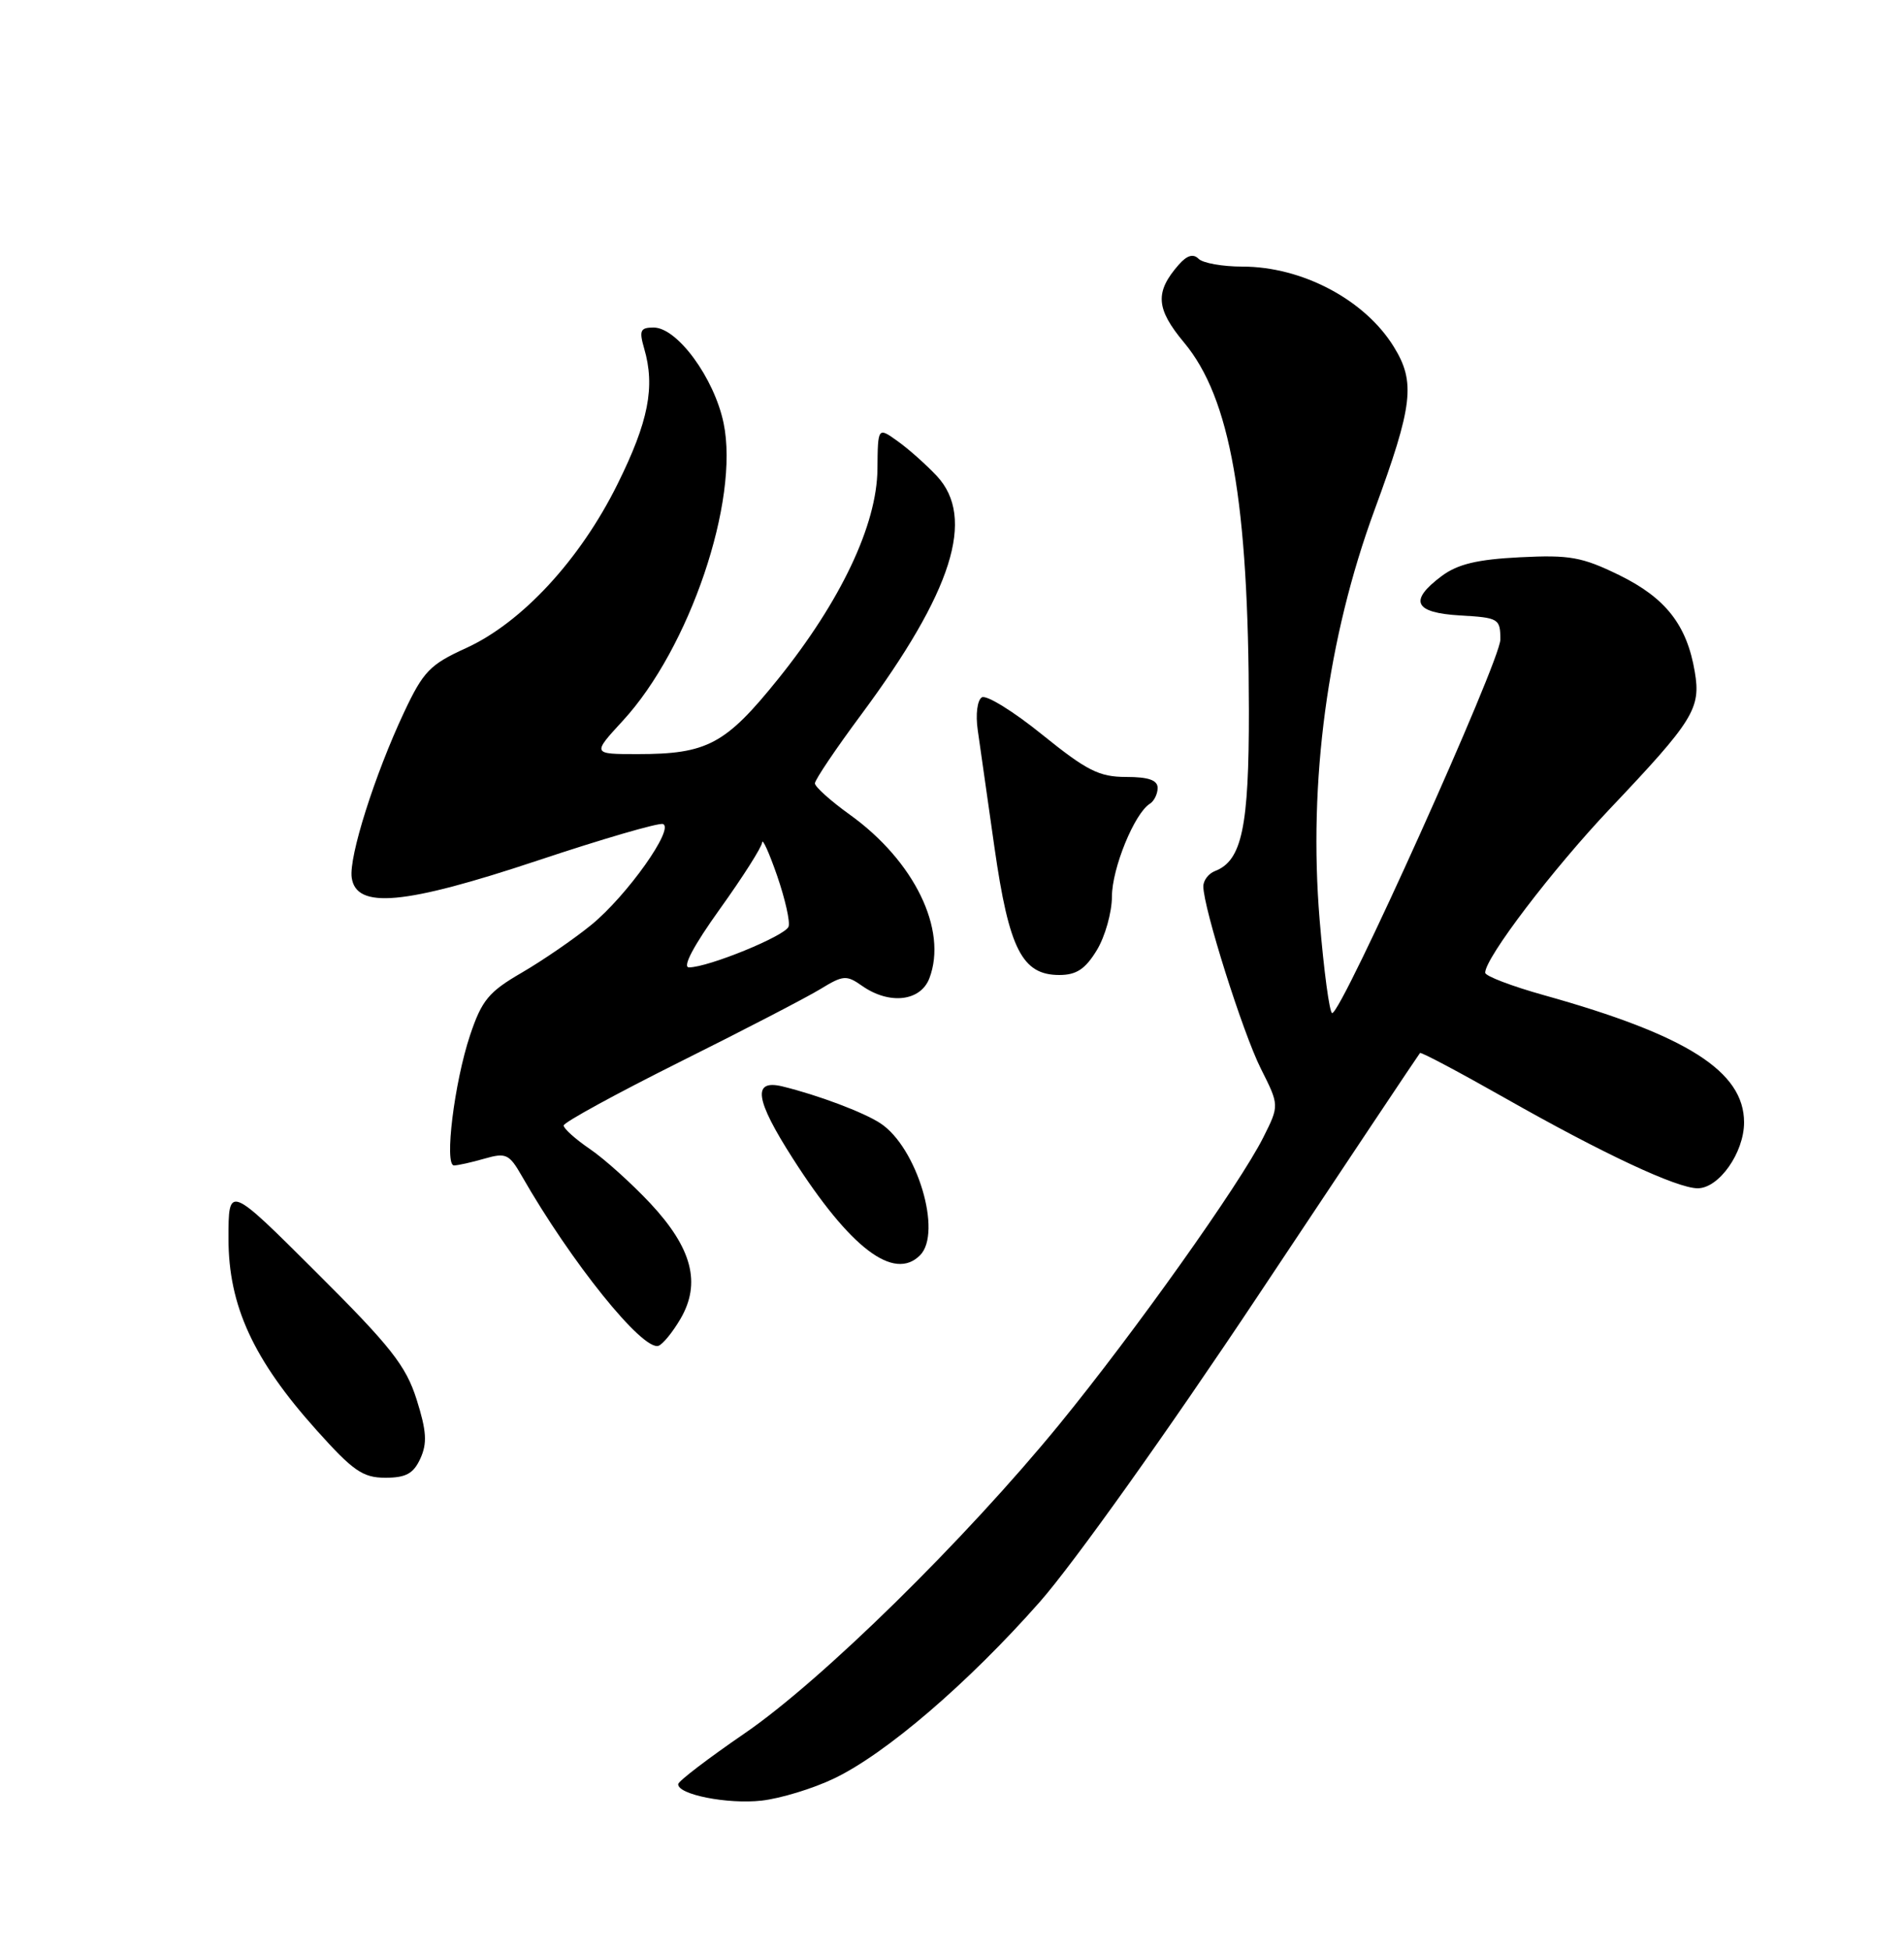 <?xml version="1.0" encoding="UTF-8" standalone="no"?>
<!DOCTYPE svg PUBLIC "-//W3C//DTD SVG 1.1//EN" "http://www.w3.org/Graphics/SVG/1.1/DTD/svg11.dtd" >
<svg xmlns="http://www.w3.org/2000/svg" xmlns:xlink="http://www.w3.org/1999/xlink" version="1.1" viewBox="0 0 250 256">
 <g >
 <path fill="currentColor"
d=" M 109.52 233.48 C 116.32 230.23 127.14 220.94 136.52 210.31 C 140.94 205.30 153.33 187.92 165.25 170.00 C 176.77 152.68 186.31 138.38 186.45 138.24 C 186.59 138.09 191.60 140.75 197.60 144.15 C 210.44 151.44 220.18 156.00 222.91 156.00 C 225.71 156.00 229.00 151.32 229.00 147.35 C 229.00 140.66 221.51 135.90 202.76 130.66 C 198.50 129.47 195.01 128.14 195.01 127.70 C 194.99 125.77 203.86 114.12 211.43 106.13 C 222.37 94.59 223.35 93.01 222.53 88.20 C 221.50 82.06 218.71 78.49 212.60 75.50 C 207.72 73.12 206.11 72.83 199.57 73.16 C 193.97 73.44 191.40 74.06 189.30 75.62 C 184.93 78.89 185.67 80.45 191.75 80.80 C 196.79 81.09 197.00 81.22 197.00 83.97 C 197.00 86.77 176.18 133.00 174.92 133.00 C 174.57 133.00 173.83 127.49 173.27 120.75 C 171.77 102.60 174.30 83.76 180.48 66.95 C 185.53 53.21 185.89 50.17 183.00 45.51 C 179.20 39.35 170.97 35.00 163.13 35.00 C 160.53 35.00 157.94 34.54 157.38 33.98 C 156.68 33.28 155.86 33.52 154.79 34.73 C 151.61 38.35 151.76 40.52 155.47 44.97 C 161.55 52.25 163.95 65.85 163.98 93.30 C 164.00 108.57 163.07 112.99 159.54 114.35 C 158.69 114.67 158.00 115.58 158.00 116.36 C 158.00 119.16 163.17 135.55 165.55 140.29 C 167.98 145.12 167.98 145.12 165.88 149.31 C 162.79 155.47 148.93 174.96 139.09 187.00 C 126.70 202.15 107.88 220.63 97.80 227.54 C 93.02 230.82 89.08 233.82 89.05 234.22 C 88.95 235.59 95.52 236.89 100.00 236.39 C 102.47 236.11 106.76 234.81 109.52 233.48 Z  M 55.20 191.47 C 56.11 189.46 56.01 187.87 54.70 183.72 C 53.29 179.28 51.32 176.78 41.52 167.02 C 30.00 155.53 30.00 155.53 30.00 162.61 C 30.00 171.40 33.26 178.50 41.56 187.75 C 46.37 193.12 47.64 194.00 50.60 194.00 C 53.31 194.00 54.29 193.46 55.20 191.47 Z  M 89.35 173.14 C 92.08 168.46 90.88 163.86 85.39 157.98 C 82.92 155.35 79.36 152.14 77.46 150.85 C 75.57 149.56 74.01 148.17 74.01 147.76 C 74.00 147.36 80.86 143.61 89.25 139.42 C 97.64 135.24 105.95 130.93 107.73 129.84 C 110.71 128.02 111.14 127.98 113.20 129.43 C 116.77 131.93 120.87 131.47 122.03 128.43 C 124.45 122.07 120.06 113.04 111.58 106.95 C 109.06 105.14 107.00 103.29 107.00 102.84 C 107.00 102.38 109.74 98.31 113.09 93.80 C 125.07 77.64 128.13 67.98 123.00 62.48 C 121.62 61.01 119.32 58.96 117.88 57.93 C 115.26 56.05 115.26 56.05 115.21 61.59 C 115.15 68.89 110.39 78.93 102.16 89.15 C 95.26 97.72 92.86 99.00 83.72 99.00 C 77.75 99.00 77.75 99.00 81.77 94.63 C 90.54 85.12 97.12 65.70 95.01 55.55 C 93.78 49.63 88.93 43.00 85.82 43.00 C 84.07 43.00 83.90 43.39 84.58 45.75 C 86.05 50.78 85.15 55.35 81.09 63.54 C 76.18 73.47 68.52 81.75 61.18 85.09 C 56.45 87.24 55.58 88.15 53.06 93.50 C 49.20 101.72 45.79 112.47 46.18 115.22 C 46.77 119.38 53.09 118.80 70.57 112.98 C 79.06 110.15 86.47 107.99 87.04 108.18 C 88.63 108.71 82.31 117.61 77.64 121.42 C 75.36 123.28 71.25 126.10 68.50 127.70 C 64.17 130.21 63.26 131.31 61.72 135.91 C 59.65 142.10 58.31 153.00 59.61 153.00 C 60.11 153.00 61.91 152.60 63.61 152.11 C 66.43 151.30 66.86 151.50 68.50 154.36 C 74.99 165.71 84.38 177.37 86.46 176.68 C 87.02 176.49 88.32 174.90 89.35 173.14 Z  M 120.80 164.80 C 123.77 161.83 120.41 150.62 115.60 147.47 C 113.37 146.01 107.44 143.78 102.75 142.63 C 98.75 141.66 99.13 144.33 104.10 152.09 C 111.63 163.87 117.37 168.23 120.80 164.80 Z  M 144.01 124.75 C 145.10 122.96 145.99 119.79 146.00 117.71 C 146.00 114.01 148.96 106.76 150.99 105.51 C 151.54 105.16 152.00 104.23 152.00 103.44 C 152.00 102.42 150.80 102.00 147.86 102.00 C 144.33 102.00 142.71 101.18 136.85 96.45 C 133.07 93.39 129.50 91.19 128.92 91.55 C 128.32 91.92 128.08 93.79 128.38 95.85 C 128.66 97.86 129.66 104.80 130.58 111.29 C 132.49 124.62 134.21 128.00 139.09 128.00 C 141.33 128.00 142.50 127.23 144.01 124.75 Z  M 94.51 119.35 C 97.53 115.14 100.03 111.21 100.07 110.60 C 100.11 110.00 101.00 111.97 102.05 115.00 C 103.09 118.03 103.77 121.02 103.54 121.65 C 103.12 122.86 92.99 127.00 90.47 127.00 C 89.56 127.00 91.05 124.18 94.51 119.35 Z "/>
</g>
</svg>
